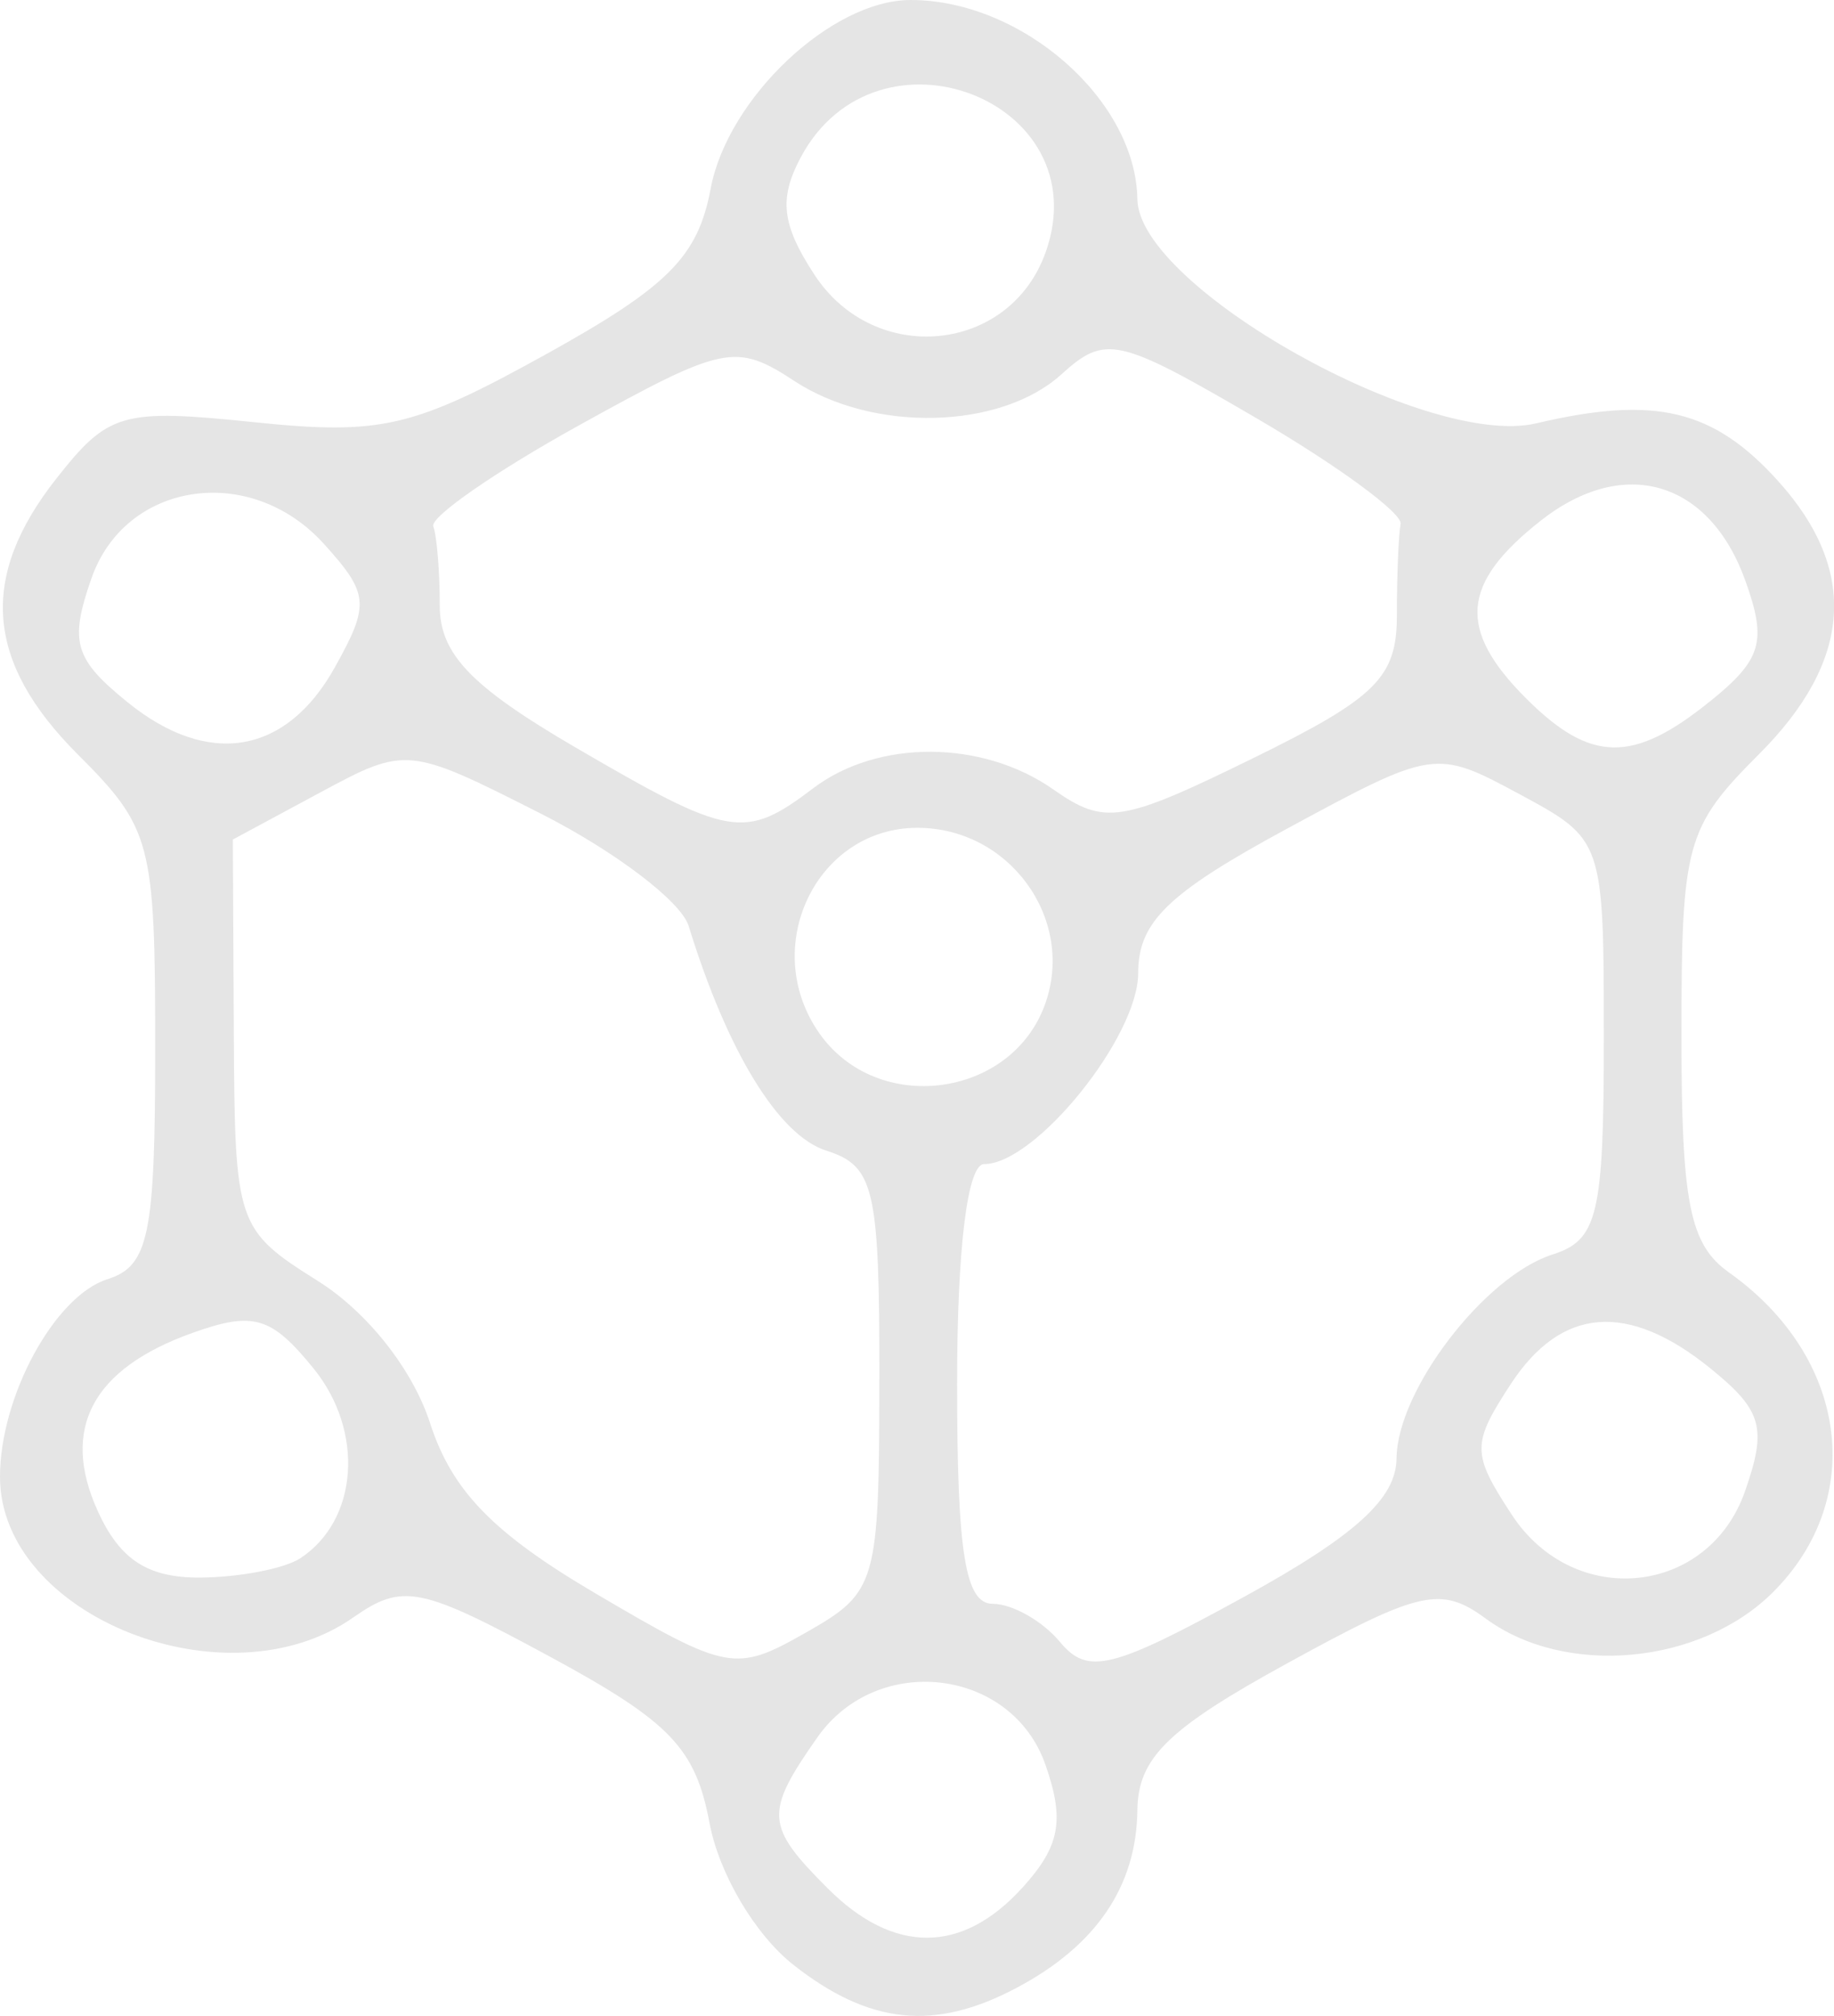 <?xml version="1.0" encoding="UTF-8" standalone="no"?>
<!-- Created with Inkscape (http://www.inkscape.org/) -->

<svg
   xmlns:dc="http://purl.org/dc/elements/1.1/"
   xmlns:cc="http://creativecommons.org/ns#"
   xmlns:rdf="http://www.w3.org/1999/02/22-rdf-syntax-ns#"
   xmlns:svg="http://www.w3.org/2000/svg"
   xmlns="http://www.w3.org/2000/svg"
   xmlns:sodipodi="http://sodipodi.sourceforge.net/DTD/sodipodi-0.dtd"
   xmlns:inkscape="http://www.inkscape.org/namespaces/inkscape"
   version="1.1"
   id="svg3713"
   width="34.802"
   height="38.252"
   viewBox="0 0 34.802 38.252"
   sodipodi:docname="services_erp.svg"
   inkscape:version="0.92.3 (2405546, 2018-03-11)">
  <defs
     id="defs3717" />
  <sodipodi:namedview
     pagecolor="#ffffff"
     bordercolor="#666666"
     borderopacity="1"
     objecttolerance="10"
     gridtolerance="10"
     guidetolerance="10"
     inkscape:pageopacity="0"
     inkscape:pageshadow="2"
     inkscape:window-width="1920"
     inkscape:window-height="1017"
     id="namedview3715"
     showgrid="false"
     fit-margin-top="0"
     fit-margin-left="0"
     fit-margin-right="0"
     fit-margin-bottom="0"
     inkscape:zoom="8"
     inkscape:cx="-5.356682"
     inkscape:cy="6.5814873"
     inkscape:window-x="-8"
     inkscape:window-y="-8"
     inkscape:window-maximized="1"
     inkscape:current-layer="svg3713" />
  <path
     style="fill:#e5e5e5;stroke-width:0.491;fill-opacity:1"
     d="M 15.056,37.284 C 14.329,36.713 13.644,35.554 13.464,34.592 13.197,33.172 12.717,32.671 10.44,31.438 7.976,30.103 7.64,30.036 6.702,30.693 4.299,32.376 0,30.665 0,28.024 c 0,-1.525 1.037,-3.433 2.038,-3.75 0.787,-0.25 0.907,-0.831 0.907,-4.389 0,-3.903 -0.071,-4.173 -1.473,-5.574 C -0.276,12.562 -0.402,10.951 1.065,9.087 2.057,7.825 2.311,7.752 4.829,8.012 7.23,8.26 7.844,8.117 10.36,6.723 12.679,5.438 13.243,4.871 13.485,3.581 13.808,1.86 15.779,0 17.279,0 c 2.117,0 4.276,1.897 4.304,3.781 0.024,1.664 5.499,4.74 7.569,4.252 2.257,-0.532 3.364,-0.267 4.596,1.102 1.521,1.69 1.399,3.409 -0.368,5.175 -1.387,1.387 -1.473,1.698 -1.473,5.334 0,3.191 0.157,3.973 0.904,4.503 2.248,1.595 2.619,4.281 0.836,6.063 -1.38,1.38 -3.937,1.617 -5.451,0.505 -0.853,-0.626 -1.25,-0.537 -3.775,0.85 -2.265,1.243 -2.826,1.794 -2.838,2.786 -0.018,1.442 -0.779,2.564 -2.284,3.365 -1.559,0.83 -2.799,0.704 -4.243,-0.432 z m 4.347,-1.466 c 0.713,-0.788 0.804,-1.276 0.435,-2.332 -0.641,-1.835 -3.192,-2.14 -4.329,-0.517 -1.004,1.433 -0.987,1.678 0.198,2.864 1.253,1.253 2.552,1.248 3.695,-0.015 z m -2.716,-9.647 c 0.003,-3.624 -0.096,-4.048 -1.007,-4.337 -0.904,-0.287 -1.877,-1.876 -2.613,-4.266 -0.142,-0.461 -1.403,-1.419 -2.802,-2.128 C 7.745,14.163 7.707,14.159 6.07,15.041 l -1.652,0.89 0.019,3.693 c 0.019,3.616 0.052,3.713 1.595,4.683 0.941,0.591 1.8,1.68 2.13,2.7 0.416,1.284 1.199,2.089 3.149,3.235 2.498,1.469 2.646,1.497 3.983,0.736 1.346,-0.766 1.389,-0.912 1.392,-4.806 z m 9.814,1.506 c 0.007,-1.29 1.67,-3.464 2.964,-3.874 0.854,-0.271 0.969,-0.755 0.969,-4.09 0,-3.767 -0.006,-3.786 -1.603,-4.645 -1.59,-0.856 -1.625,-0.851 -4.418,0.662 -2.255,1.221 -2.815,1.766 -2.815,2.737 0,1.208 -1.948,3.622 -2.923,3.622 -0.317,0 -0.513,1.597 -0.513,4.172 0,3.217 0.155,4.172 0.676,4.172 0.372,0 0.948,0.327 1.279,0.727 0.523,0.63 0.986,0.516 3.49,-0.859 2.105,-1.156 2.889,-1.867 2.893,-2.624 z M 5.701,29.567 c 1.098,-0.723 1.216,-2.405 0.252,-3.596 -0.803,-0.991 -1.141,-1.092 -2.292,-0.682 -1.91,0.68 -2.518,1.822 -1.804,3.388 0.419,0.92 0.947,1.263 1.937,1.258 0.748,-0.004 1.607,-0.17 1.908,-0.368 z M 33.114,28.296 c 0.421,-1.204 0.328,-1.532 -0.659,-2.332 -1.565,-1.267 -2.825,-1.168 -3.785,0.297 -0.746,1.139 -0.745,1.318 0.019,2.483 1.178,1.799 3.73,1.54 4.425,-0.448 z M 19.838,19.036 c 0.563,-1.611 -0.69,-3.328 -2.428,-3.328 -1.921,0 -3.005,2.268 -1.863,3.898 1.101,1.572 3.662,1.232 4.291,-0.57 z m -4.405,-4.08 c 1.23,-0.93 3.208,-0.92 4.555,0.024 0.976,0.683 1.287,0.635 3.791,-0.593 2.339,-1.147 2.728,-1.533 2.728,-2.708 0,-0.754 0.032,-1.535 0.071,-1.737 0.039,-0.202 -1.192,-1.105 -2.736,-2.007 C 21.21,6.398 20.978,6.346 20.138,7.106 18.982,8.153 16.572,8.212 15.075,7.23 13.964,6.503 13.735,6.549 10.998,8.065 9.404,8.947 8.154,9.814 8.222,9.989 c 0.067,0.176 0.123,0.853 0.123,1.506 0,0.913 0.593,1.532 2.577,2.689 2.94,1.714 3.206,1.759 4.512,0.772 z M 6.348,12.673 c 0.674,-1.205 0.657,-1.404 -0.204,-2.355 -1.392,-1.539 -3.764,-1.186 -4.408,0.655 -0.423,1.209 -0.329,1.532 0.688,2.355 1.529,1.238 3.003,0.992 3.924,-0.655 z M 32.455,13.305 C 33.432,12.514 33.532,12.173 33.123,11.027 32.442,9.118 30.816,8.638 29.237,9.88 c -1.514,1.191 -1.586,2.064 -0.277,3.373 1.225,1.225 2.031,1.237 3.494,0.051 z M 19.847,4.775 c 1.004,-2.872 -3.205,-4.493 -4.651,-1.791 -0.42,0.785 -0.362,1.281 0.261,2.232 1.144,1.746 3.715,1.488 4.389,-0.441 z"
     id="path3727"
     inkscape:connector-curvature="0" />
</svg>
